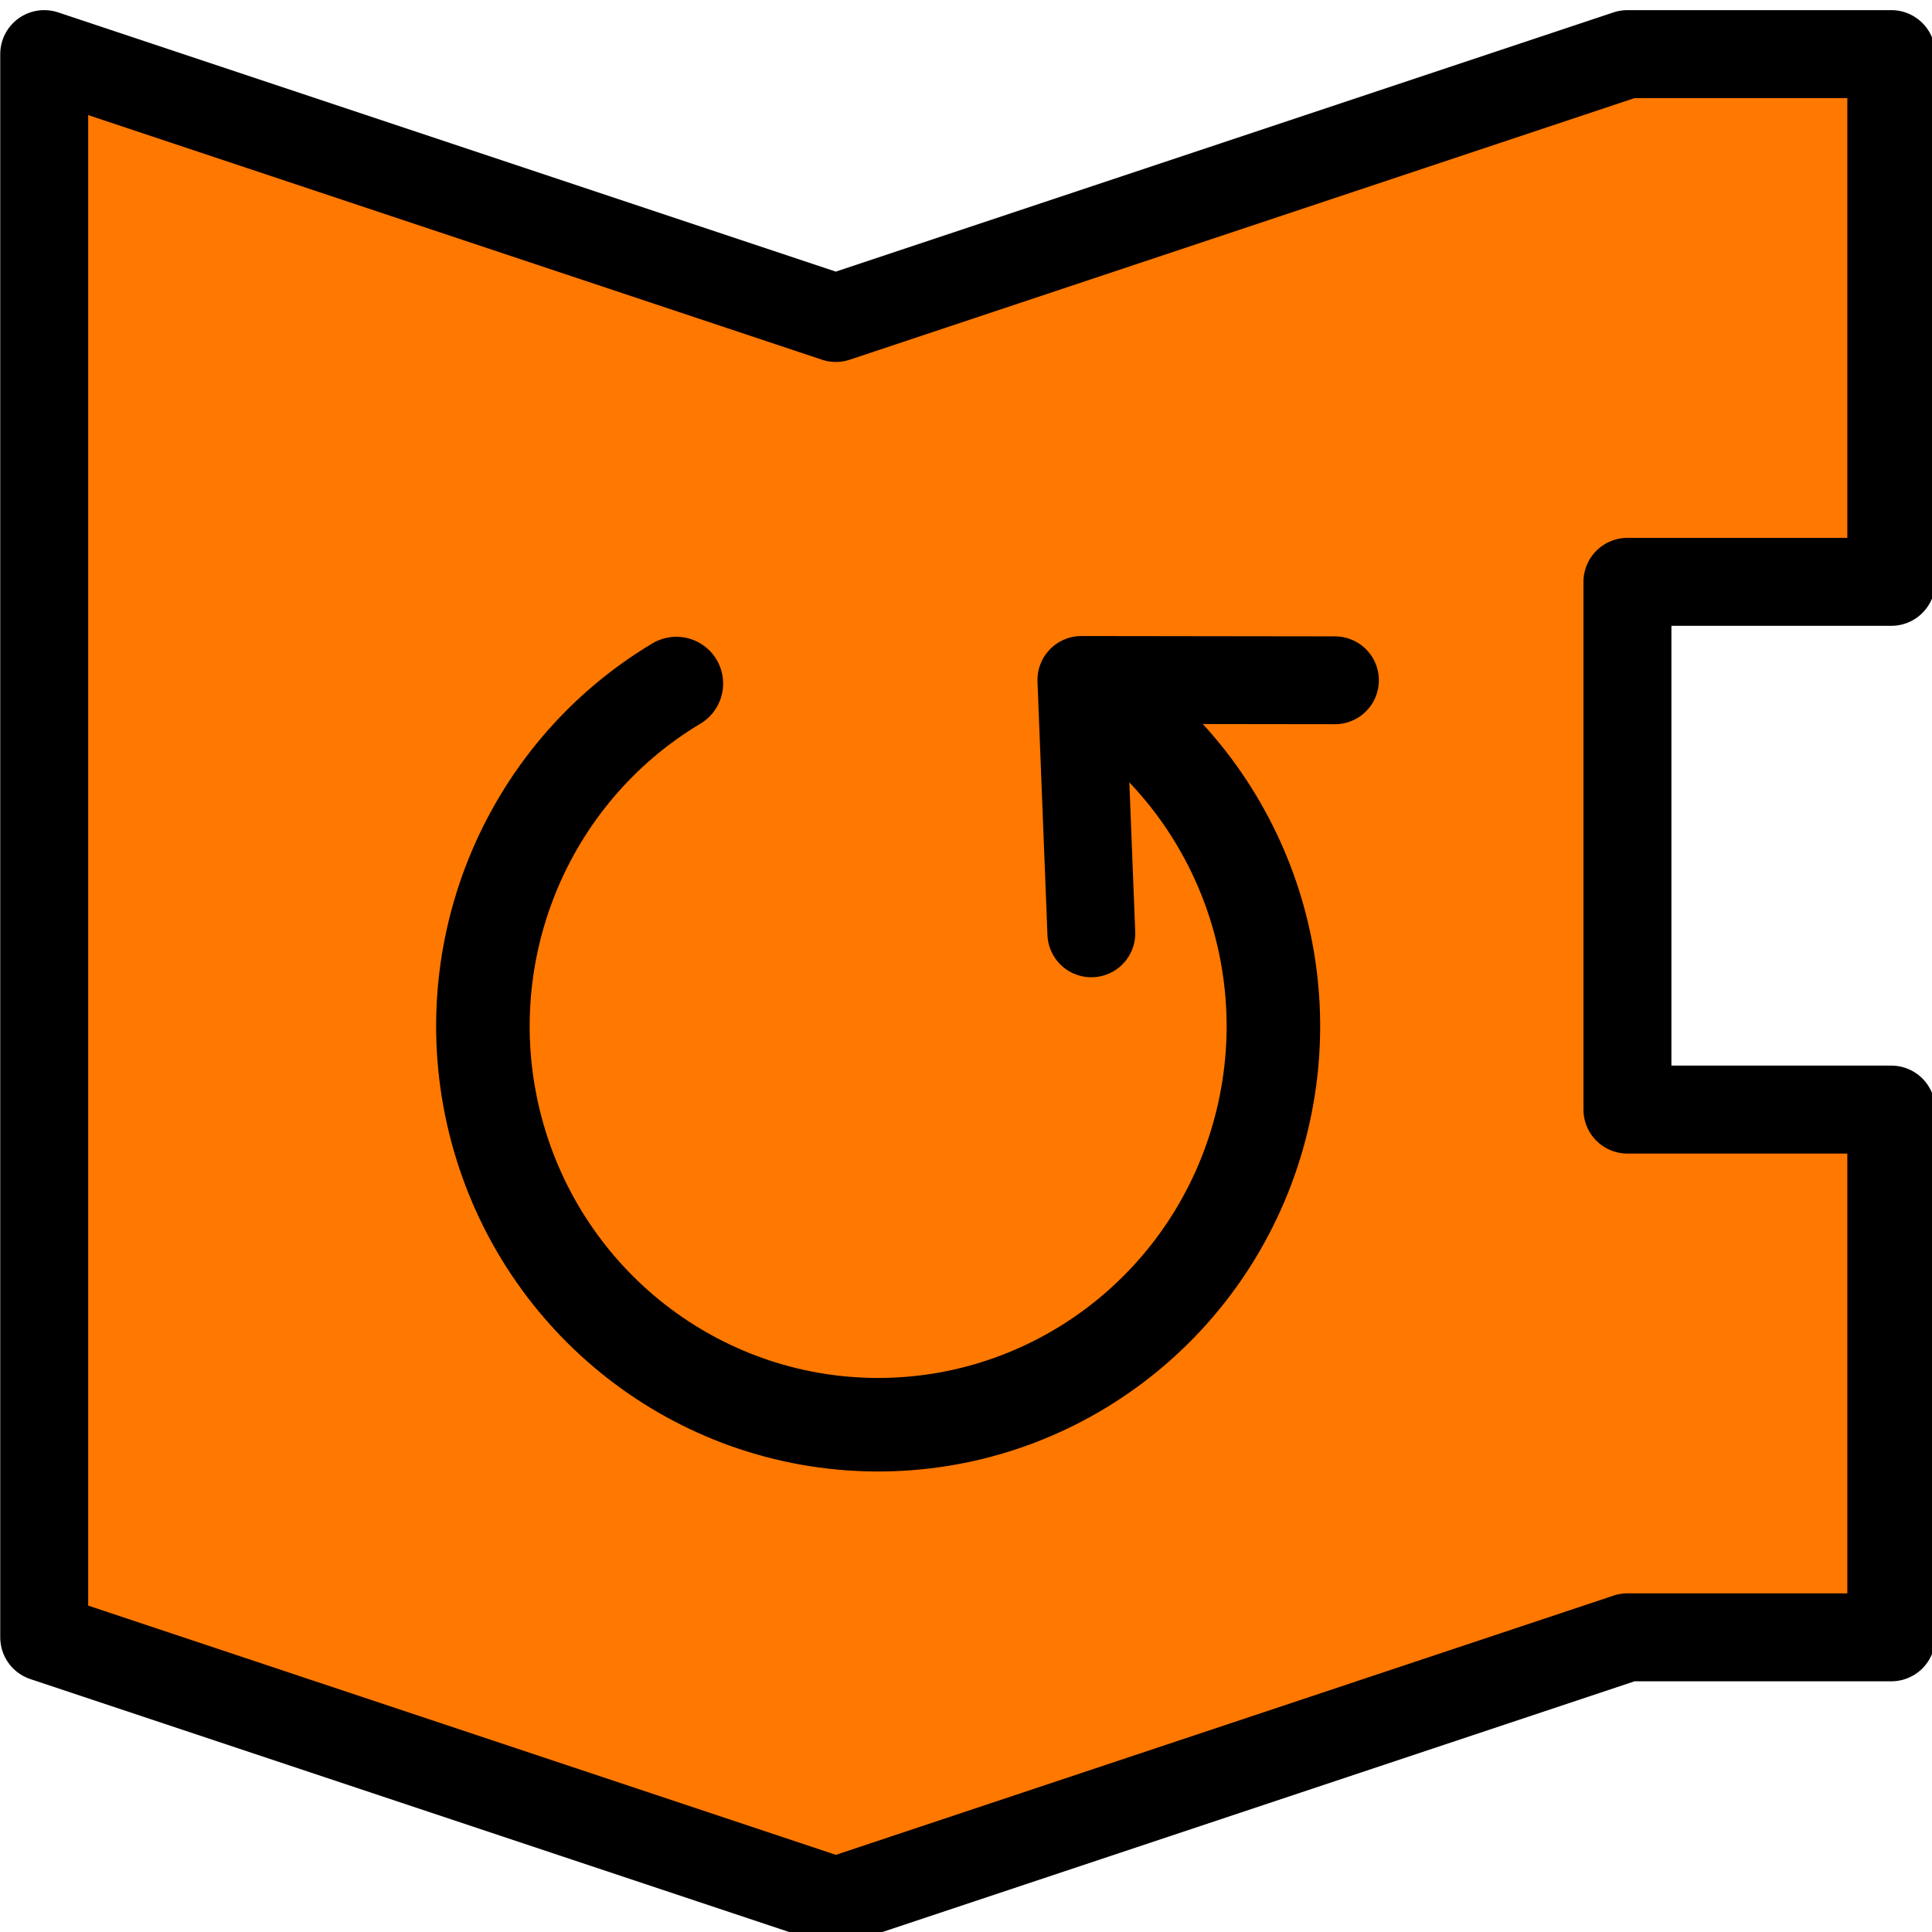 <?xml version="1.0" encoding="UTF-8" standalone="no"?>
<svg
   xmlns:dc="http://purl.org/dc/elements/1.1/"
   xmlns:cc="http://creativecommons.org/ns#"
   xmlns:rdf="http://www.w3.org/1999/02/22-rdf-syntax-ns#"
   xmlns:svg="http://www.w3.org/2000/svg"
   xmlns="http://www.w3.org/2000/svg"
   xmlns:sodipodi="http://sodipodi.sourceforge.net/DTD/sodipodi-0.dtd"
   xmlns:inkscape="http://www.inkscape.org/namespaces/inkscape"
   width="29.104mm"
   height="29.104mm"
   viewBox="0 0 29.104 29.104"
   version="1.1"
   id="svg8"
   inkscape:version="1.0.2 (e86c870879, 2021-01-15)"
   sodipodi:docname="loop.svg">
  <defs
     id="defs2">
    <inkscape:perspective
       sodipodi:type="inkscape:persp3d"
       inkscape:vp_x="-9.5681076 : 4.6666781 : 0"
       inkscape:vp_y="-1.2859589e-14 : 70.004341 : 0"
       inkscape:vp_z="9.5681076 : 4.6666783 : 0"
       inkscape:persp3d-origin="126.22701 : 216.26104 : 1"
       id="perspective1170-3-3" />
    <inkscape:perspective
       sodipodi:type="inkscape:persp3d"
       inkscape:vp_x="-1.2226001 : -0.59630198 : 0"
       inkscape:vp_y="99.885727 : 557.86475 : 1"
       inkscape:vp_z="1.2226001 : -0.59630198 : 0"
       inkscape:persp3d-origin="100.51392 : 566.84715 : 1"
       id="perspective1170-9-1-2" />
    <inkscape:perspective
       sodipodi:type="inkscape:persp3d"
       inkscape:vp_x="-1.2226001 : -0.59630198 : 0"
       inkscape:vp_y="99.902977 : 559.91429 : 1"
       inkscape:vp_z="1.2226001 : -0.59630198 : 0"
       inkscape:persp3d-origin="100.53119 : 568.89669 : 1"
       id="perspective1170-9-1" />
  </defs>
  <sodipodi:namedview
     id="base"
     pagecolor="#ffffff"
     bordercolor="#666666"
     borderopacity="1.0"
     inkscape:pageopacity="0.0"
     inkscape:pageshadow="2"
     inkscape:zoom="5.6"
     inkscape:cx="151.1062"
     inkscape:cy="60.125801"
     inkscape:document-units="mm"
     inkscape:current-layer="layer1"
     inkscape:document-rotation="0"
     showgrid="true"
     inkscape:snap-bbox="true"
     inkscape:object-paths="true"
     inkscape:snap-intersection-paths="true"
     inkscape:snap-grids="true"
     inkscape:snap-smooth-nodes="true"
     showguides="true"
     inkscape:guide-bbox="true"
     inkscape:snap-nodes="false"
     inkscape:snap-object-midpoints="true"
     inkscape:window-width="3142"
     inkscape:window-height="1376"
     inkscape:window-x="0"
     inkscape:window-y="27"
     inkscape:window-maximized="1"
     inkscape:snap-page="true"
     inkscape:snap-others="false"
     inkscape:bbox-paths="true"
     inkscape:bbox-nodes="true"
     fit-margin-top="0"
     fit-margin-left="0"
     fit-margin-right="0"
     fit-margin-bottom="0">
    <inkscape:grid
       type="xygrid"
       id="grid835"
       originx="31.089"
       originy="126.255" />
    <sodipodi:guide
       position="181.294,120.072"
       orientation="0,-1"
       id="guide3859" />
  </sodipodi:namedview>
  <g
     inkscape:label="Layer 1"
     inkscape:groupmode="layer"
     id="layer1"
     transform="translate(31.089,126.255)">
    <g
       id="g7645"
       transform="translate(-33.073,-223.49)">
      <path
         id="rect833-9-41-6"
         style="fill:#ff7800;stroke:#000000;stroke-width:5;stroke-linecap:round;stroke-linejoin:round;stroke-miterlimit:4;stroke-dasharray:none;stop-color:#000000"
         d="m 10,370 v 90 l 45,15 45,-15 h 15 v -30 h -15 v -30 h 15 v -30 h -15 l -45,15 z"
         transform="scale(0.265)"
         sodipodi:nodetypes="ccccccccccccc" />
      <g
         id="g6490"
         transform="translate(0,-0.365)">
        <path
           id="path6485"
           style="font-variation-settings:normal;opacity:1;vector-effect:none;fill:#ff7800;fill-opacity:1;stroke:#000000;stroke-width:1.409;stroke-linecap:round;stroke-linejoin:round;stroke-miterlimit:4;stroke-dasharray:none;stroke-dashoffset:0;stroke-opacity:1;stop-color:#000000;stop-opacity:1"
           d="m 18.335,107.948 c 2.275,1.413 3.338,4.181 2.599,6.771 -0.739,2.589 -3.098,4.365 -5.77,4.343 -2.672,-0.022 -5.002,-1.836 -5.699,-4.438 -0.697,-2.601 0.411,-5.352 2.708,-6.727"
           sodipodi:nodetypes="csssc" />
        <path
           id="path5958-3-8-8"
           style="font-variation-settings:normal;vector-effect:none;fill:none;fill-opacity:1;stroke:#000000;stroke-width:1.323;stroke-linecap:round;stroke-linejoin:round;stroke-miterlimit:4;stroke-dasharray:none;stroke-dashoffset:0;stroke-opacity:1;stop-color:#000000"
           d="m 22.094,107.848 -3.82,-0.005 0.15,3.817 m 0.803,-2.899 -0.953,-0.918"
           sodipodi:nodetypes="ccccc"
           inkscape:transform-center-x="-2.3322522"
           inkscape:transform-center-y="2.362572" />
      </g>
    </g>
  </g>
</svg>
